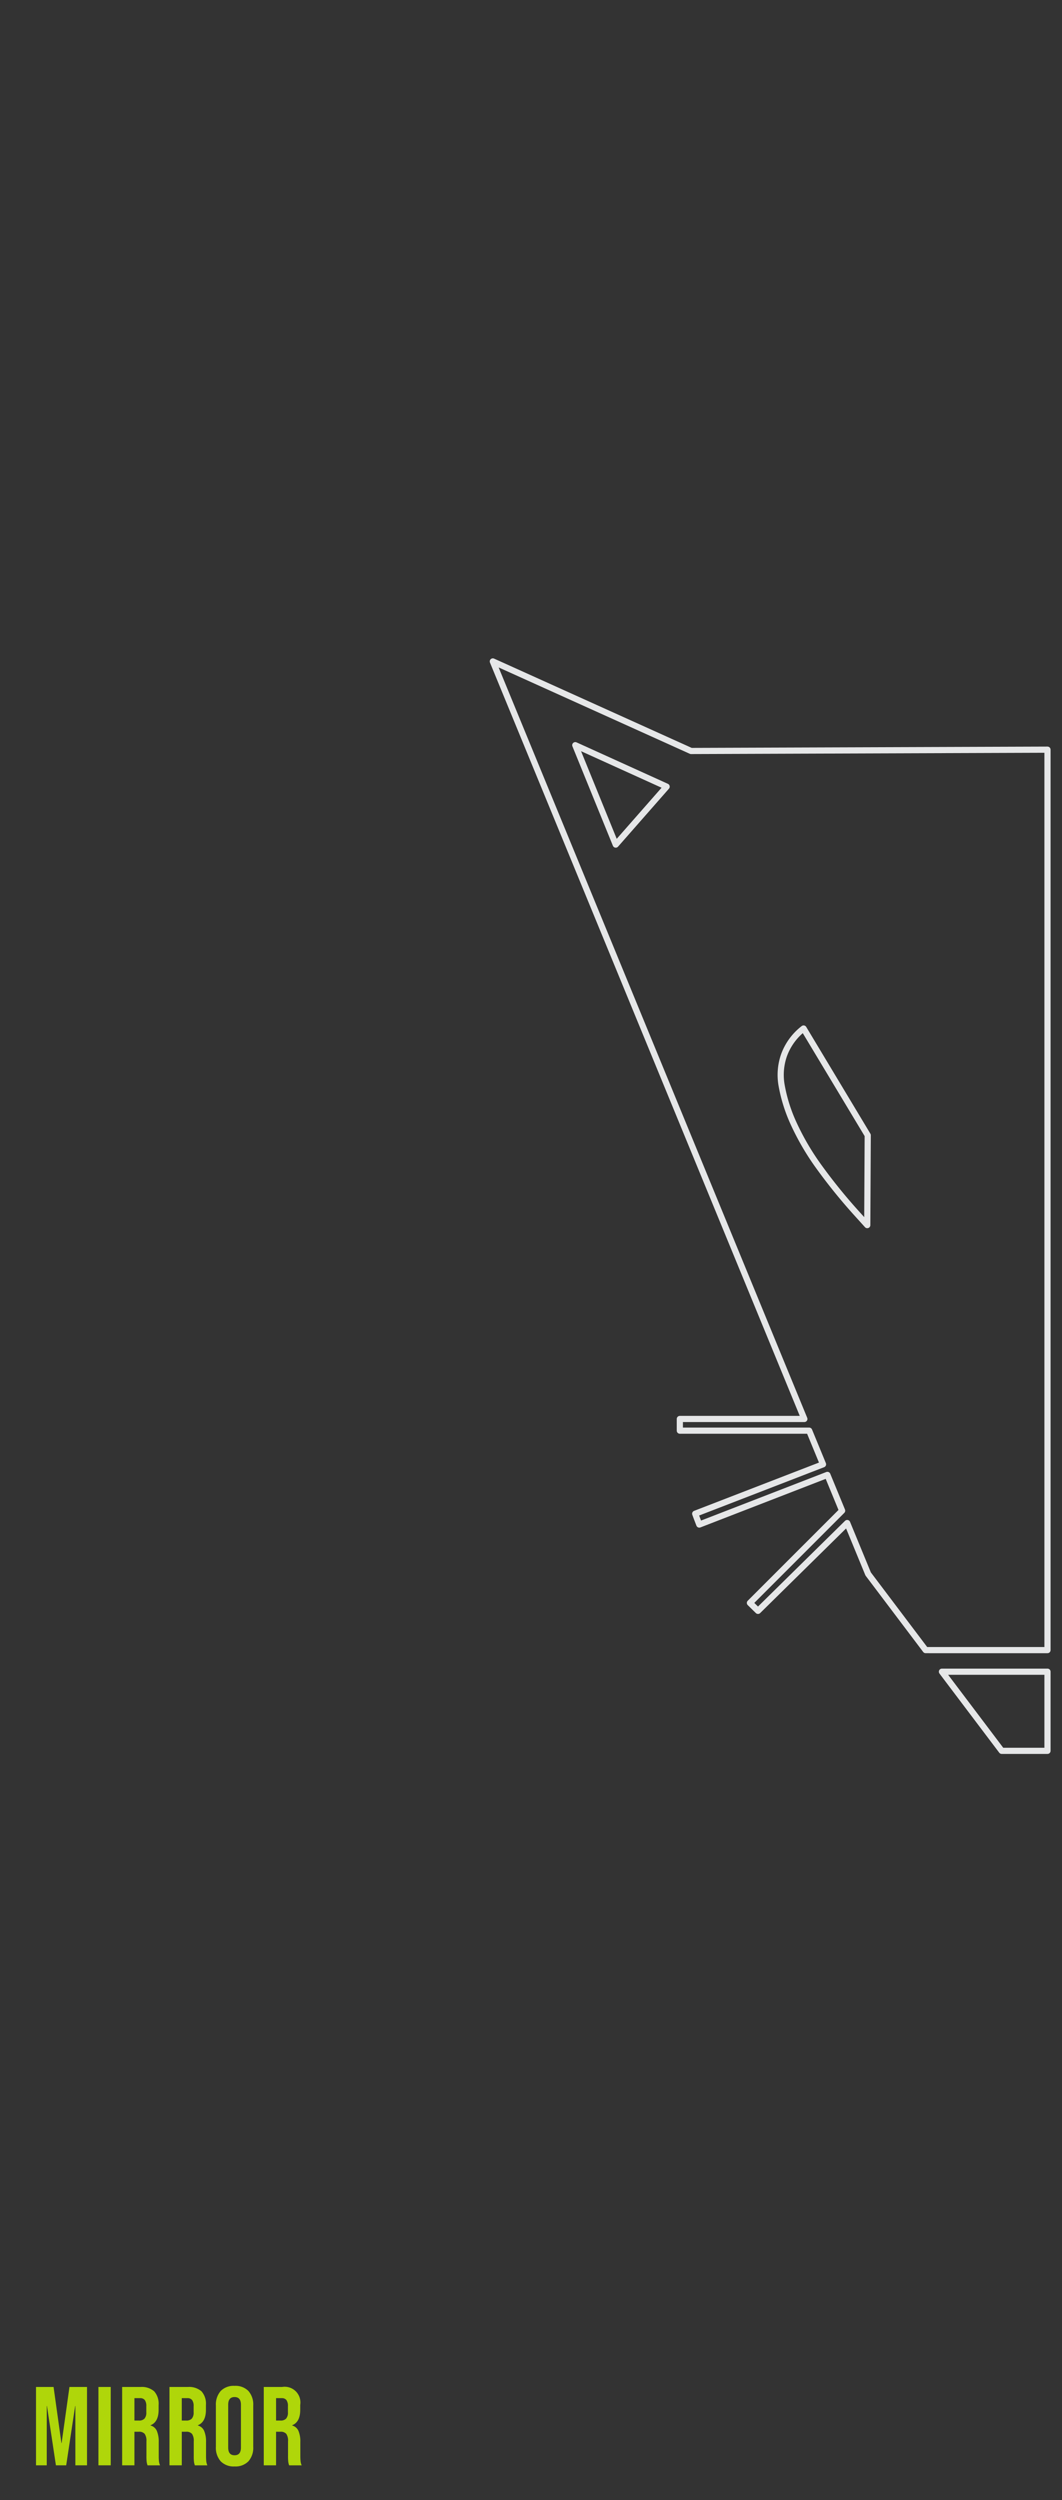 <svg xmlns="http://www.w3.org/2000/svg" width="85mm" height="200mm" viewBox="0 0 240.945 566.929"><rect x="0" y="0" width="240.945" height="566.929" fill="#333333" stroke="none"/><path d="M139.7,191.52l11.544-13.144-20.724-9.4Z" style="fill:none;stroke:#e6e7e8;stroke-linecap:round;stroke-linejoin:round;stroke-width:1.4px"/><path d="M237.653,374.177V169.993l-80.868.3-44.974-20.31,70.68,171.779H154.24v2.652h29.343l3.143,7.63-29,11.208s.6,1.64.929,2.453l29.064-11.26,3.342,8.116L170.14,363.477l1.836,1.8,20.234-19.917h0l4.757,11.548,13.041,17.267Z" style="fill:none;stroke:#e6e7e8;stroke-linecap:round;stroke-linejoin:round;stroke-width:1.4px"/><path d="M227.263,397.018h10.39V379.071H213.706Z" style="fill:none;stroke:#e6e7e8;stroke-linecap:round;stroke-linejoin:round;stroke-width:1.4px"/><path d="M177.888,239.248a13.453,13.453,0,0,1,4.427-6.025l14.554,24.209-.106,20.371h0l-2.483-2.748h0a123.867,123.867,0,0,1-8.6-10.642h0a57.925,57.925,0,0,1-5.67-9.748,35.688,35.688,0,0,1-2.673-8.518A13.532,13.532,0,0,1,177.888,239.248Z" style="fill:none;stroke:#e6e7e8;stroke-linecap:round;stroke-linejoin:round;stroke-width:1.4px"/><g style="opacity:0.8"><path d="M8.17,541.268h3.985l1.776,12.715h.051l1.776-12.715h3.984v17.765H17.1V545.582h-.051l-2.03,13.451H12.687l-2.03-13.451h-.051v13.451H8.17Z" style="fill:#ceff00"/><path d="M22.331,541.268h2.791v17.765H22.331Z" style="fill:#ceff00"/><path d="M27.712,541.268h4.137a4.266,4.266,0,0,1,3.146,1,4.228,4.228,0,0,1,.991,3.083v1.091q0,2.766-1.827,3.5V550a2.181,2.181,0,0,1,1.433,1.244,6.261,6.261,0,0,1,.419,2.512v3.122a11.876,11.876,0,0,0,.051,1.231,3.04,3.04,0,0,0,.254.926H33.473a4.032,4.032,0,0,1-.2-.812,12.15,12.15,0,0,1-.051-1.37V553.6a2.751,2.751,0,0,0-.394-1.7,1.66,1.66,0,0,0-1.357-.483H30.5v7.614H27.712Zm3.807,7.614a1.675,1.675,0,0,0,1.256-.432A2.039,2.039,0,0,0,33.194,547v-1.37a2.261,2.261,0,0,0-.343-1.4,1.293,1.293,0,0,0-1.078-.431H30.5v5.076Z" style="fill:#ceff00"/><path d="M38.448,541.268h4.136a4.267,4.267,0,0,1,3.147,1,4.232,4.232,0,0,1,.99,3.083v1.091q0,2.766-1.827,3.5V550a2.179,2.179,0,0,1,1.433,1.244,6.244,6.244,0,0,1,.419,2.512v3.122a11.876,11.876,0,0,0,.051,1.231,3.04,3.04,0,0,0,.254.926H44.208a4.1,4.1,0,0,1-.2-.812,12.15,12.15,0,0,1-.051-1.37V553.6a2.752,2.752,0,0,0-.393-1.7,1.664,1.664,0,0,0-1.358-.483h-.964v7.614H38.448Zm3.806,7.614a1.672,1.672,0,0,0,1.256-.432A2.039,2.039,0,0,0,43.929,547v-1.37a2.254,2.254,0,0,0-.343-1.4,1.292,1.292,0,0,0-1.078-.431H41.239v5.076Z" style="fill:#ceff00"/><path d="M50.071,558.119a4.644,4.644,0,0,1-1.091-3.3v-9.339a4.645,4.645,0,0,1,1.091-3.3,4.094,4.094,0,0,1,3.147-1.168,4.1,4.1,0,0,1,3.147,1.168,4.65,4.65,0,0,1,1.091,3.3v9.339a4.648,4.648,0,0,1-1.091,3.3,4.094,4.094,0,0,1-3.147,1.168A4.091,4.091,0,0,1,50.071,558.119ZM54.664,555v-9.7q0-1.75-1.446-1.751T51.771,545.3V555q0,1.75,1.447,1.751T54.664,555Z" style="fill:#ceff00"/><path d="M59.842,541.268h4.137a3.571,3.571,0,0,1,4.137,4.086v1.091q0,2.766-1.828,3.5V550a2.181,2.181,0,0,1,1.434,1.244,6.261,6.261,0,0,1,.419,2.512v3.122a11.876,11.876,0,0,0,.051,1.231,3.04,3.04,0,0,0,.254.926H65.6a4.032,4.032,0,0,1-.2-.812,12.15,12.15,0,0,1-.051-1.37V553.6a2.751,2.751,0,0,0-.394-1.7,1.66,1.66,0,0,0-1.357-.483h-.965v7.614H59.842Zm3.807,7.614a1.675,1.675,0,0,0,1.256-.432A2.039,2.039,0,0,0,65.324,547v-1.37a2.261,2.261,0,0,0-.343-1.4,1.293,1.293,0,0,0-1.078-.431h-1.27v5.076Z" style="fill:#ceff00"/></g></svg>
